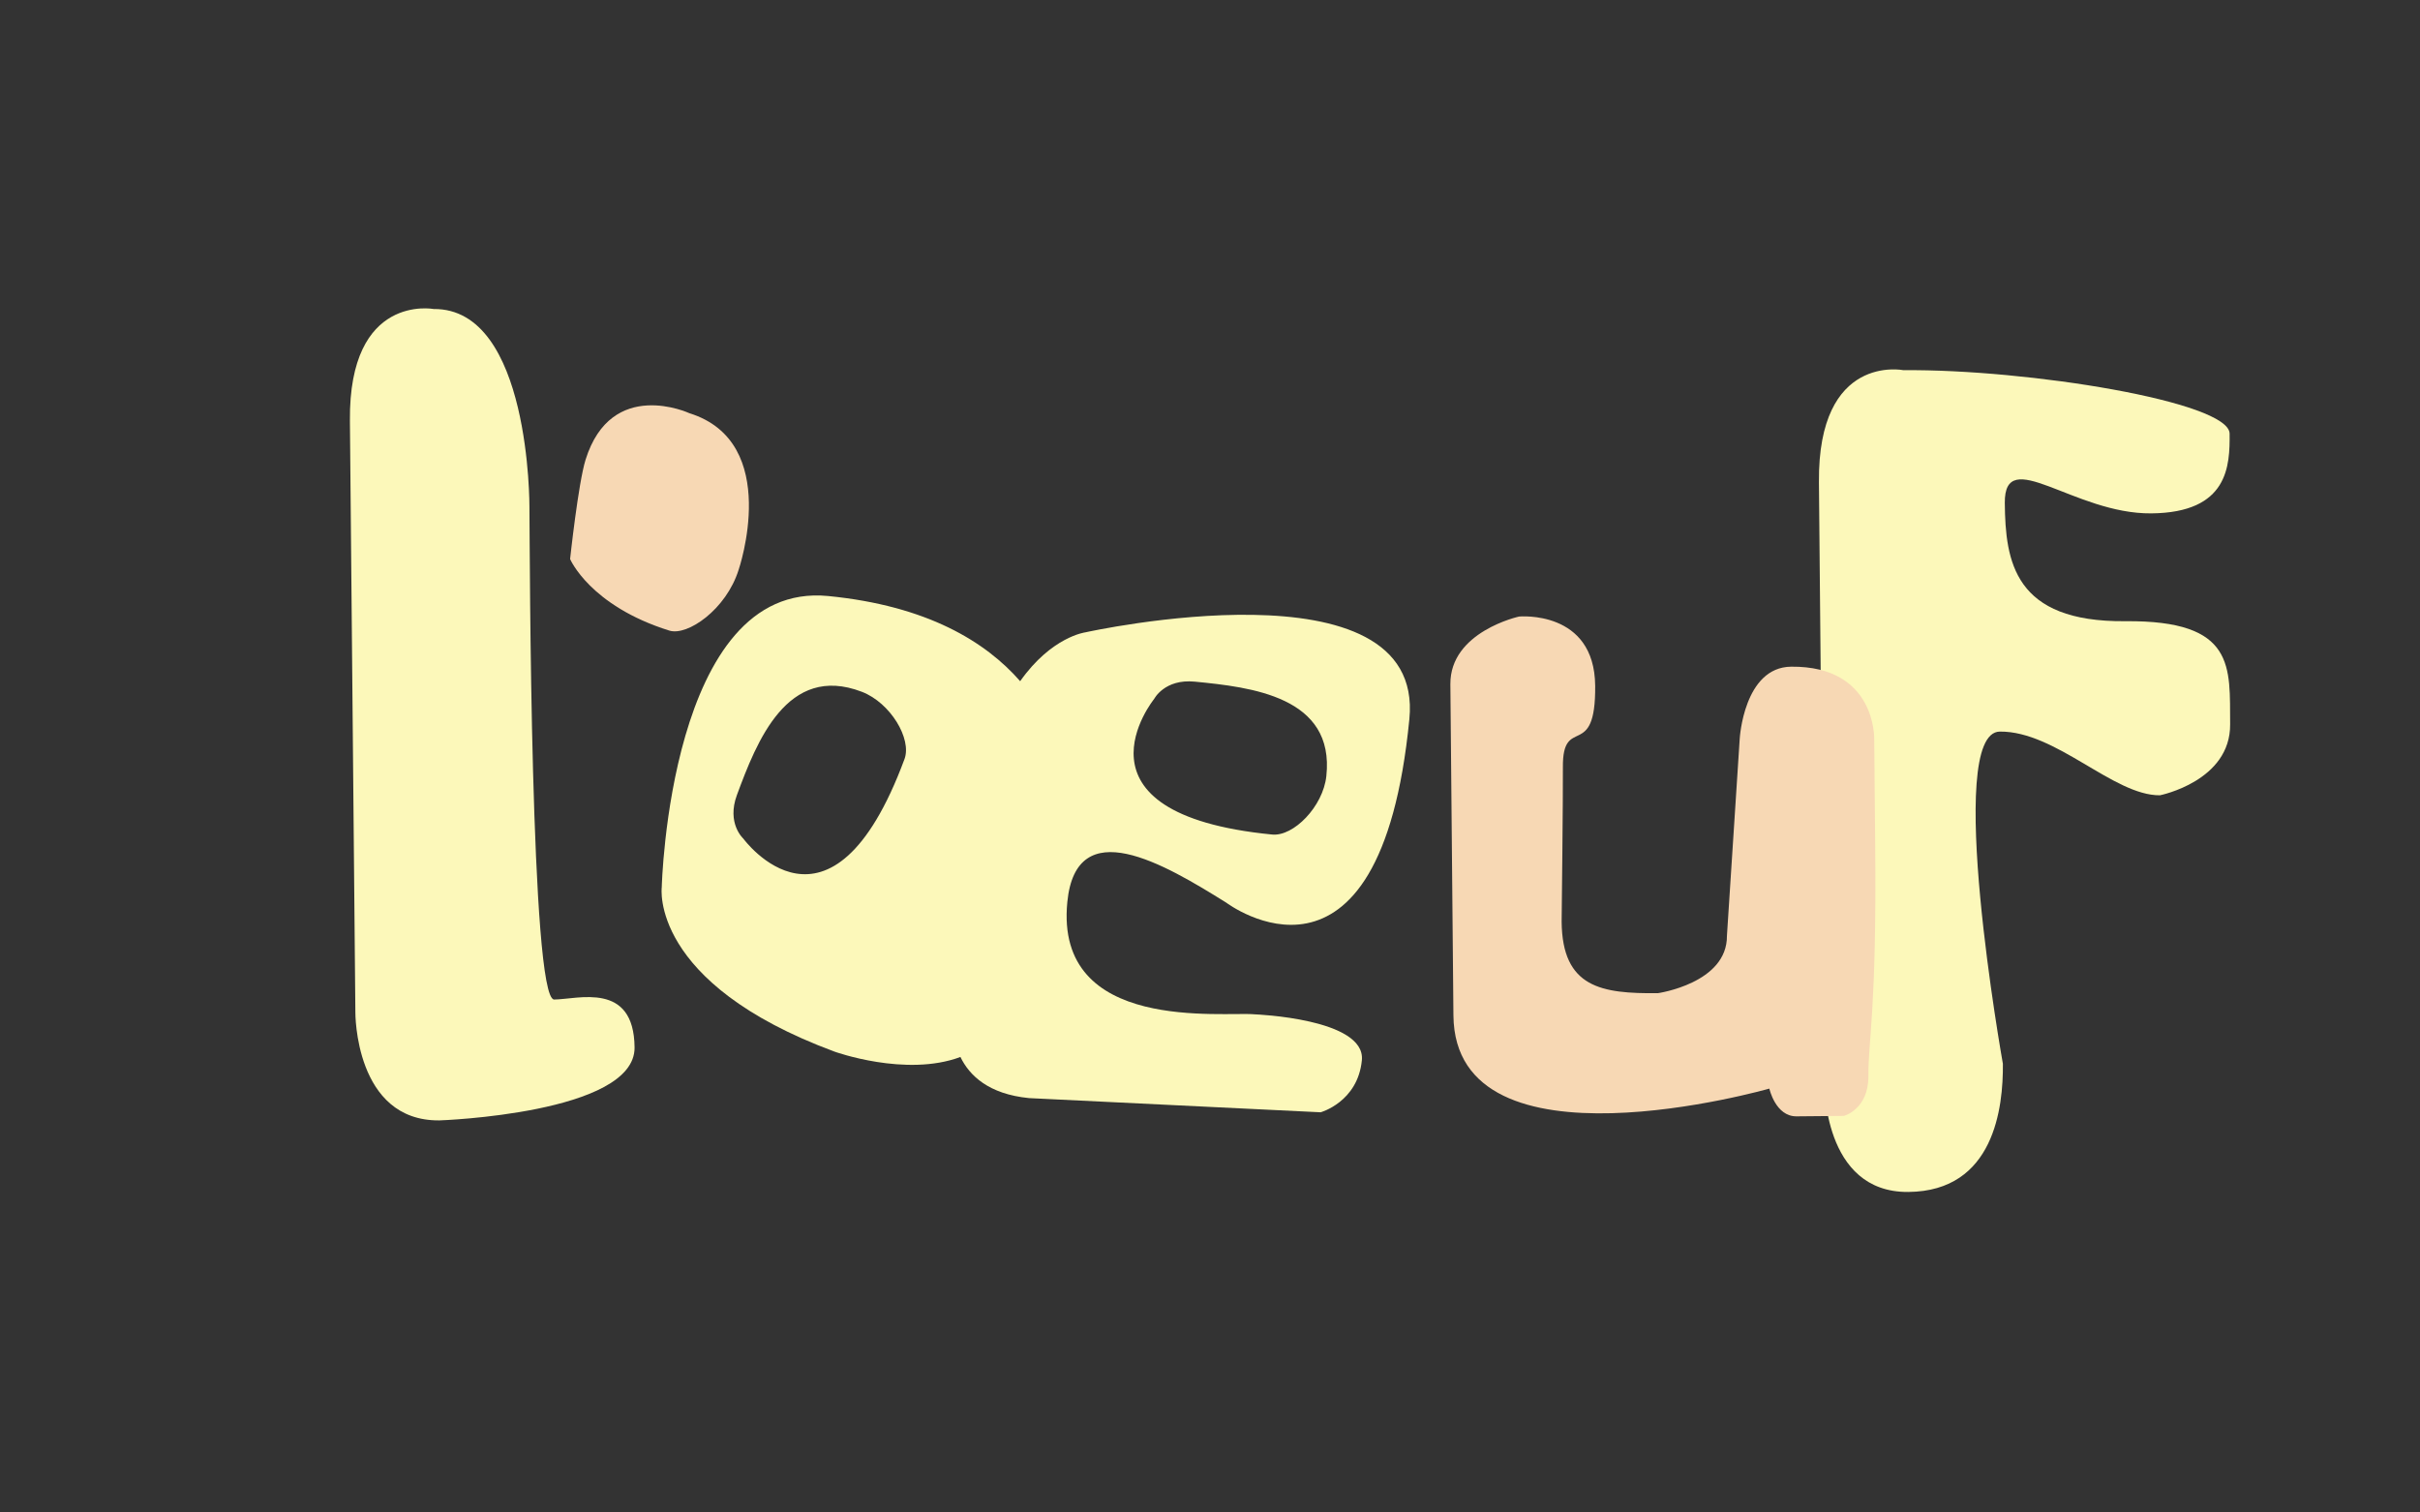 <?xml version="1.0" encoding="utf-8"?>
<!-- Generator: Adobe Illustrator 16.0.0, SVG Export Plug-In . SVG Version: 6.00 Build 0)  -->
<!DOCTYPE svg PUBLIC "-//W3C//DTD SVG 1.1//EN" "http://www.w3.org/Graphics/SVG/1.1/DTD/svg11.dtd">
<svg version="1.1" id="Layer_1" xmlns="http://www.w3.org/2000/svg" xmlns:xlink="http://www.w3.org/1999/xlink" x="0px" y="0px"
	 width="1280px" height="800px" viewBox="0 0 1280 800" enable-background="new 0 0 1280 800" xml:space="preserve">
<rect x="0" y="0" width="1280" height="800" fill="#333333" stroke="none"/>
<g>
	<g>
		<path fill="#FCF8BA" d="M663.738,536.521c-16.451-1.614-106.014,10.181-99.206-59.376c4.669-47.69,51.082-20.299,84.109,0.324
			c0,0,81.293,61.416,96.81-97.121c8.401-85.847-171.409-45.877-171.409-45.877s-17.823,2.265-34.448,25.831
			c-18.18-20.791-49.062-39.908-101.555-45.048c-84.089-8.227-88.018,154.044-88.018,154.044s-6.669,50.578,91.329,86.918
			c0,0,37.748,13.677,66.648,2.848c4.718,9.754,14.827,19.651,36.306,21.755l154.209,7.501c0,0,19.65-5.405,21.812-27.496
			C722.486,538.735,663.738,536.521,663.738,536.521z M610.478,369.67c0,0,5.479-10.694,21.454-9.129
			c29.609,2.897,74.2,7.836,69.602,49.989c-1.761,16.14-17.366,31.987-28.645,30.882C561.037,430.466,610.478,369.67,610.478,369.67
			z M478.421,401.477c-39.076,105.376-85.273,42.078-85.273,42.078s-8.946-8.021-3.362-23.074
			c10.342-27.894,26.478-69.756,66.066-54.57C471.012,371.726,482.361,390.85,478.421,401.477z"/>
		<path fill="#F7D8B4" d="M390.685,301.376c0,0,23.137-67.44-26.027-82.813c0,0-41.246-19.172-54.931,24.592
			c-3.854,12.327-8.179,52.533-8.179,52.533s10.419,24.7,52.481,37.852C363.643,336.545,384.132,322.33,390.685,301.376z"/>
		<path fill="#FCF8BA" d="M280.029,268.092c0,0,0.624-105.116-50.629-104.644c0,0-44.946-8.521-44.324,59.021
			c0.624,67.543,2.887,313.037,2.887,313.037s-0.42,57.523,44.447,57.11c0,0,103.555-3.497,103.23-38.588
			c-0.323-35.09-29.946-25.458-42.517-25.342C280.546,528.804,280.268,294.012,280.029,268.092z"/>
		<path fill="#FCF8BA" d="M1142.441,420.652c0,0,37.416-7.45,37.138-37.587c-0.276-30.141,3.234-55.035-55.478-54.494
			c-58.711,0.54-63.42-31.417-63.707-62.553c-0.287-31.135,36.55,5.902,77.469,5.524c40.92-0.377,41.59-25.288,41.435-42.188
			c-0.155-16.902-106.847-34.156-172.488-33.55c0,0-45.361-9.217-44.729,59.282c0.631,68.494,2.927,317.452,2.927,317.452
			s-1.119,58.344,44.382,57.924c45.502-0.419,50.203-44.864,49.99-67.78c0,0-31.356-175.449-1.619-175.724
			C1087.496,386.683,1117.908,420.879,1142.441,420.652z"/>
		<path fill="#F7D8B4" d="M991.851,448.238l-0.528-57.295c0,0,1.176-38.729-43.916-38.314c-25.08,0.23-27.229,38.089-27.229,38.089
			l-6.755,104.207c0.232,25.179-36.551,30.402-36.551,30.402c-29.748,0.275-50.557-2.841-50.879-37.785
			c0,0,0.783-68.478,0.662-81.699c-0.261-28.33,17.45-2.837,17.078-43.132c-0.371-40.294-40.236-36.604-40.236-36.604
			s-36.613,7.955-36.357,35.826c0.258,27.867,1.616,175.194,1.616,175.194c0.794,86.254,167.095,38.667,167.095,38.667
			s3.244,14.779,14.383,14.675c11.139-0.103,24.989-0.229,24.989-0.229s13.188-3.358,13.022-21.302S992.641,534.178,991.851,448.238
			z"/>
	</g>
</g>
</svg>
